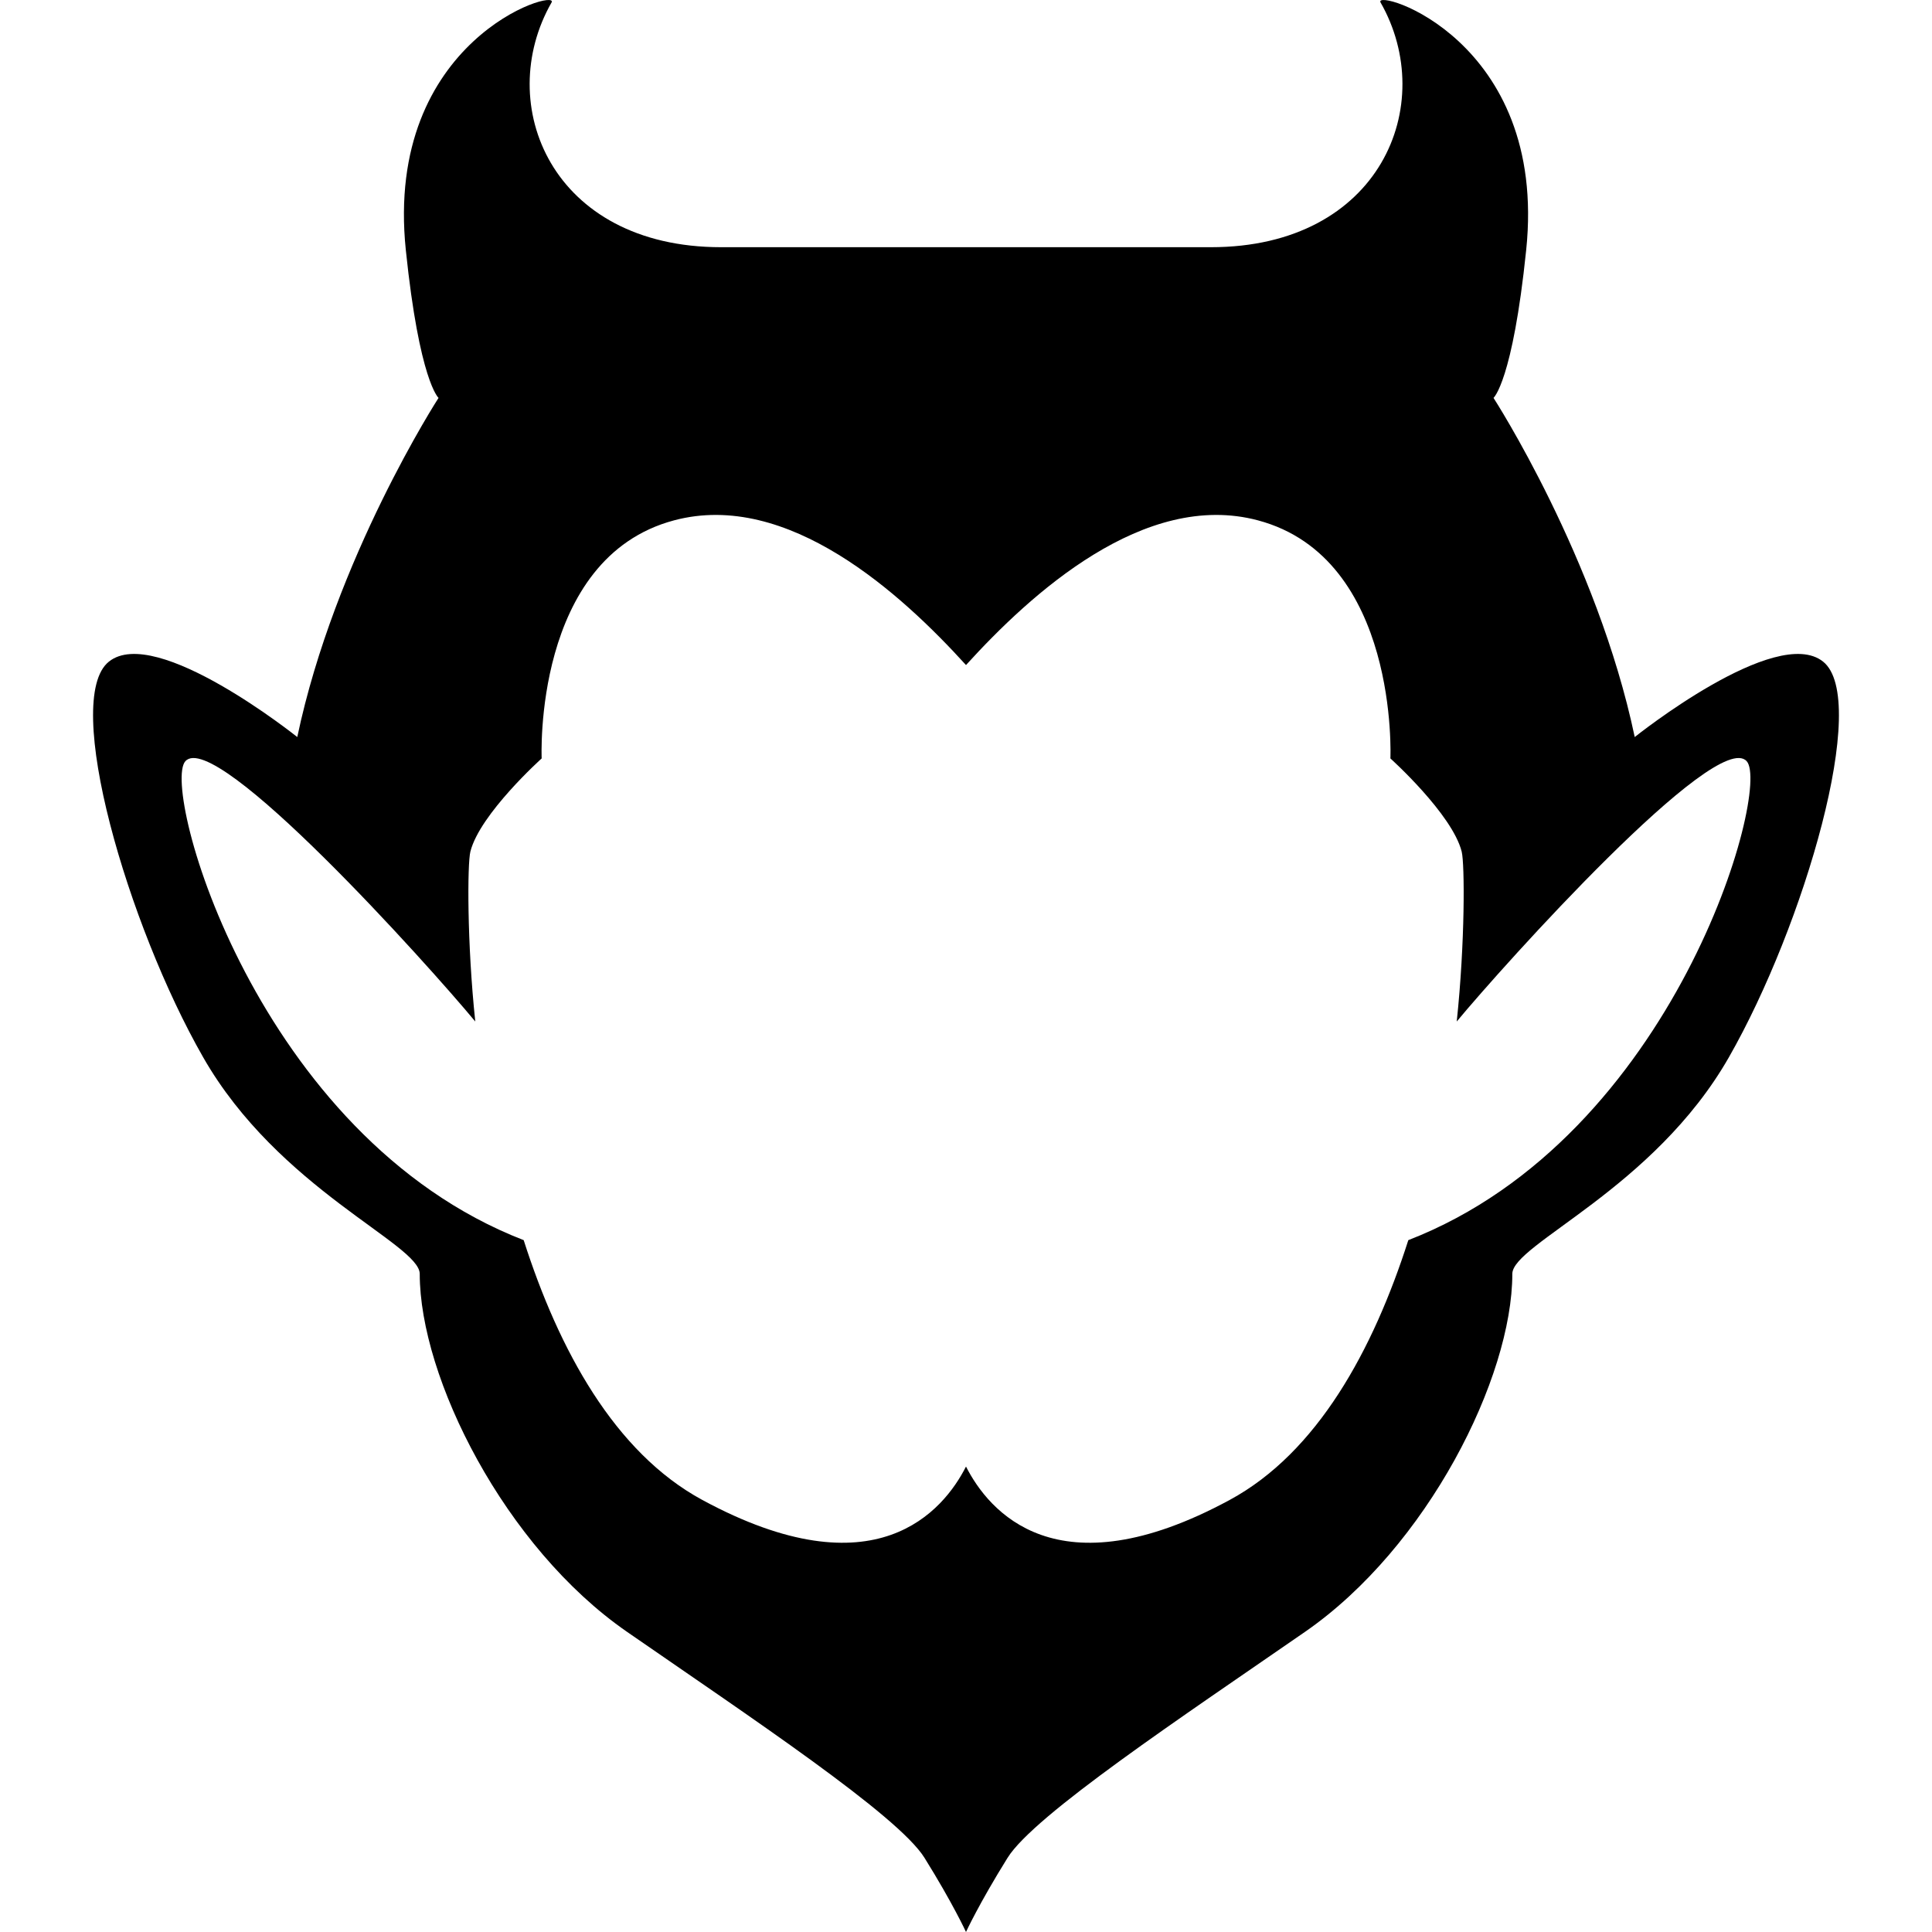 <?xml version="1.0" encoding="utf-8"?>

<!DOCTYPE svg PUBLIC "-//W3C//DTD SVG 1.1//EN" "http://www.w3.org/Graphics/SVG/1.1/DTD/svg11.dtd">
<!-- Uploaded to: SVG Repo, www.svgrepo.com, Generator: SVG Repo Mixer Tools -->
<svg version="1.1" id="_x32_" xmlns="http://www.w3.org/2000/svg" xmlns:xlink="http://www.w3.org/1999/xlink" 
	 width="800px" height="800px" viewBox="0 0 512 512"  xml:space="preserve">
<style type="text/css">
<![CDATA[
	.st0{fill:#000000;}
]]>
</style>
<g>
	<path class="st0" d="M483.141,175.339c-12.469-9.984-49.922,19.984-49.922,19.984c-9.969-47.438-37.422-89.875-37.422-89.875
		s5.063-4.375,8.656-39.172c5.813-56-40.563-69.531-38.609-65.656c15.453,27.031,0,64.891-44.938,64.891H256h-64.906
		c-44.906,0-60.375-37.859-44.906-64.891c1.922-3.875-44.438,9.656-38.641,65.656c3.609,34.797,8.672,39.172,8.672,39.172
		s-27.453,42.438-37.438,89.875c0,0-37.453-29.969-49.922-19.984c-12.484,9.984,4.984,69.891,24.969,104.828
		c19.969,34.953,57.406,49.531,57.406,57.422c0,27.453,22.469,72.391,54.906,94.844c32.453,22.469,71.797,48.578,78.859,59.906
		c7.578,12.172,11,19.656,11,19.656s3.438-7.484,11.016-19.656c7.047-11.328,46.391-37.438,78.859-59.906
		c32.438-22.453,54.906-67.391,54.906-94.844c0-7.891,37.453-22.469,57.406-57.422C478.156,245.23,495.625,185.324,483.141,175.339z
		 M373.219,328.652c-9.313,29.109-24.094,56.266-47.328,68.844c-45.938,24.875-63.969,2.813-69.891-8.844
		c-5.922,11.656-23.953,33.719-69.891,8.844c-23.219-12.578-38.016-39.734-47.328-68.844C68,301.214,42.578,208.98,49.125,201.73
		c7.969-8.828,64.531,54.125,76.828,68.984c-2.203-20.875-2.109-41.797-1.297-45.031c2.5-9.969,18.891-24.688,18.891-24.688
		s-2.375-53.109,35.078-63.094c30.141-8.047,60.25,19.484,77.375,38.344c17.125-18.859,47.25-46.391,77.375-38.344
		c37.453,9.984,35.094,63.094,35.094,63.094s16.375,14.719,18.891,24.688c0.813,3.234,0.906,24.156-1.313,45.031
		c12.313-14.859,68.875-77.813,76.844-68.984C469.422,208.98,444.016,301.214,373.219,328.652z"/>
</g>
</svg>
